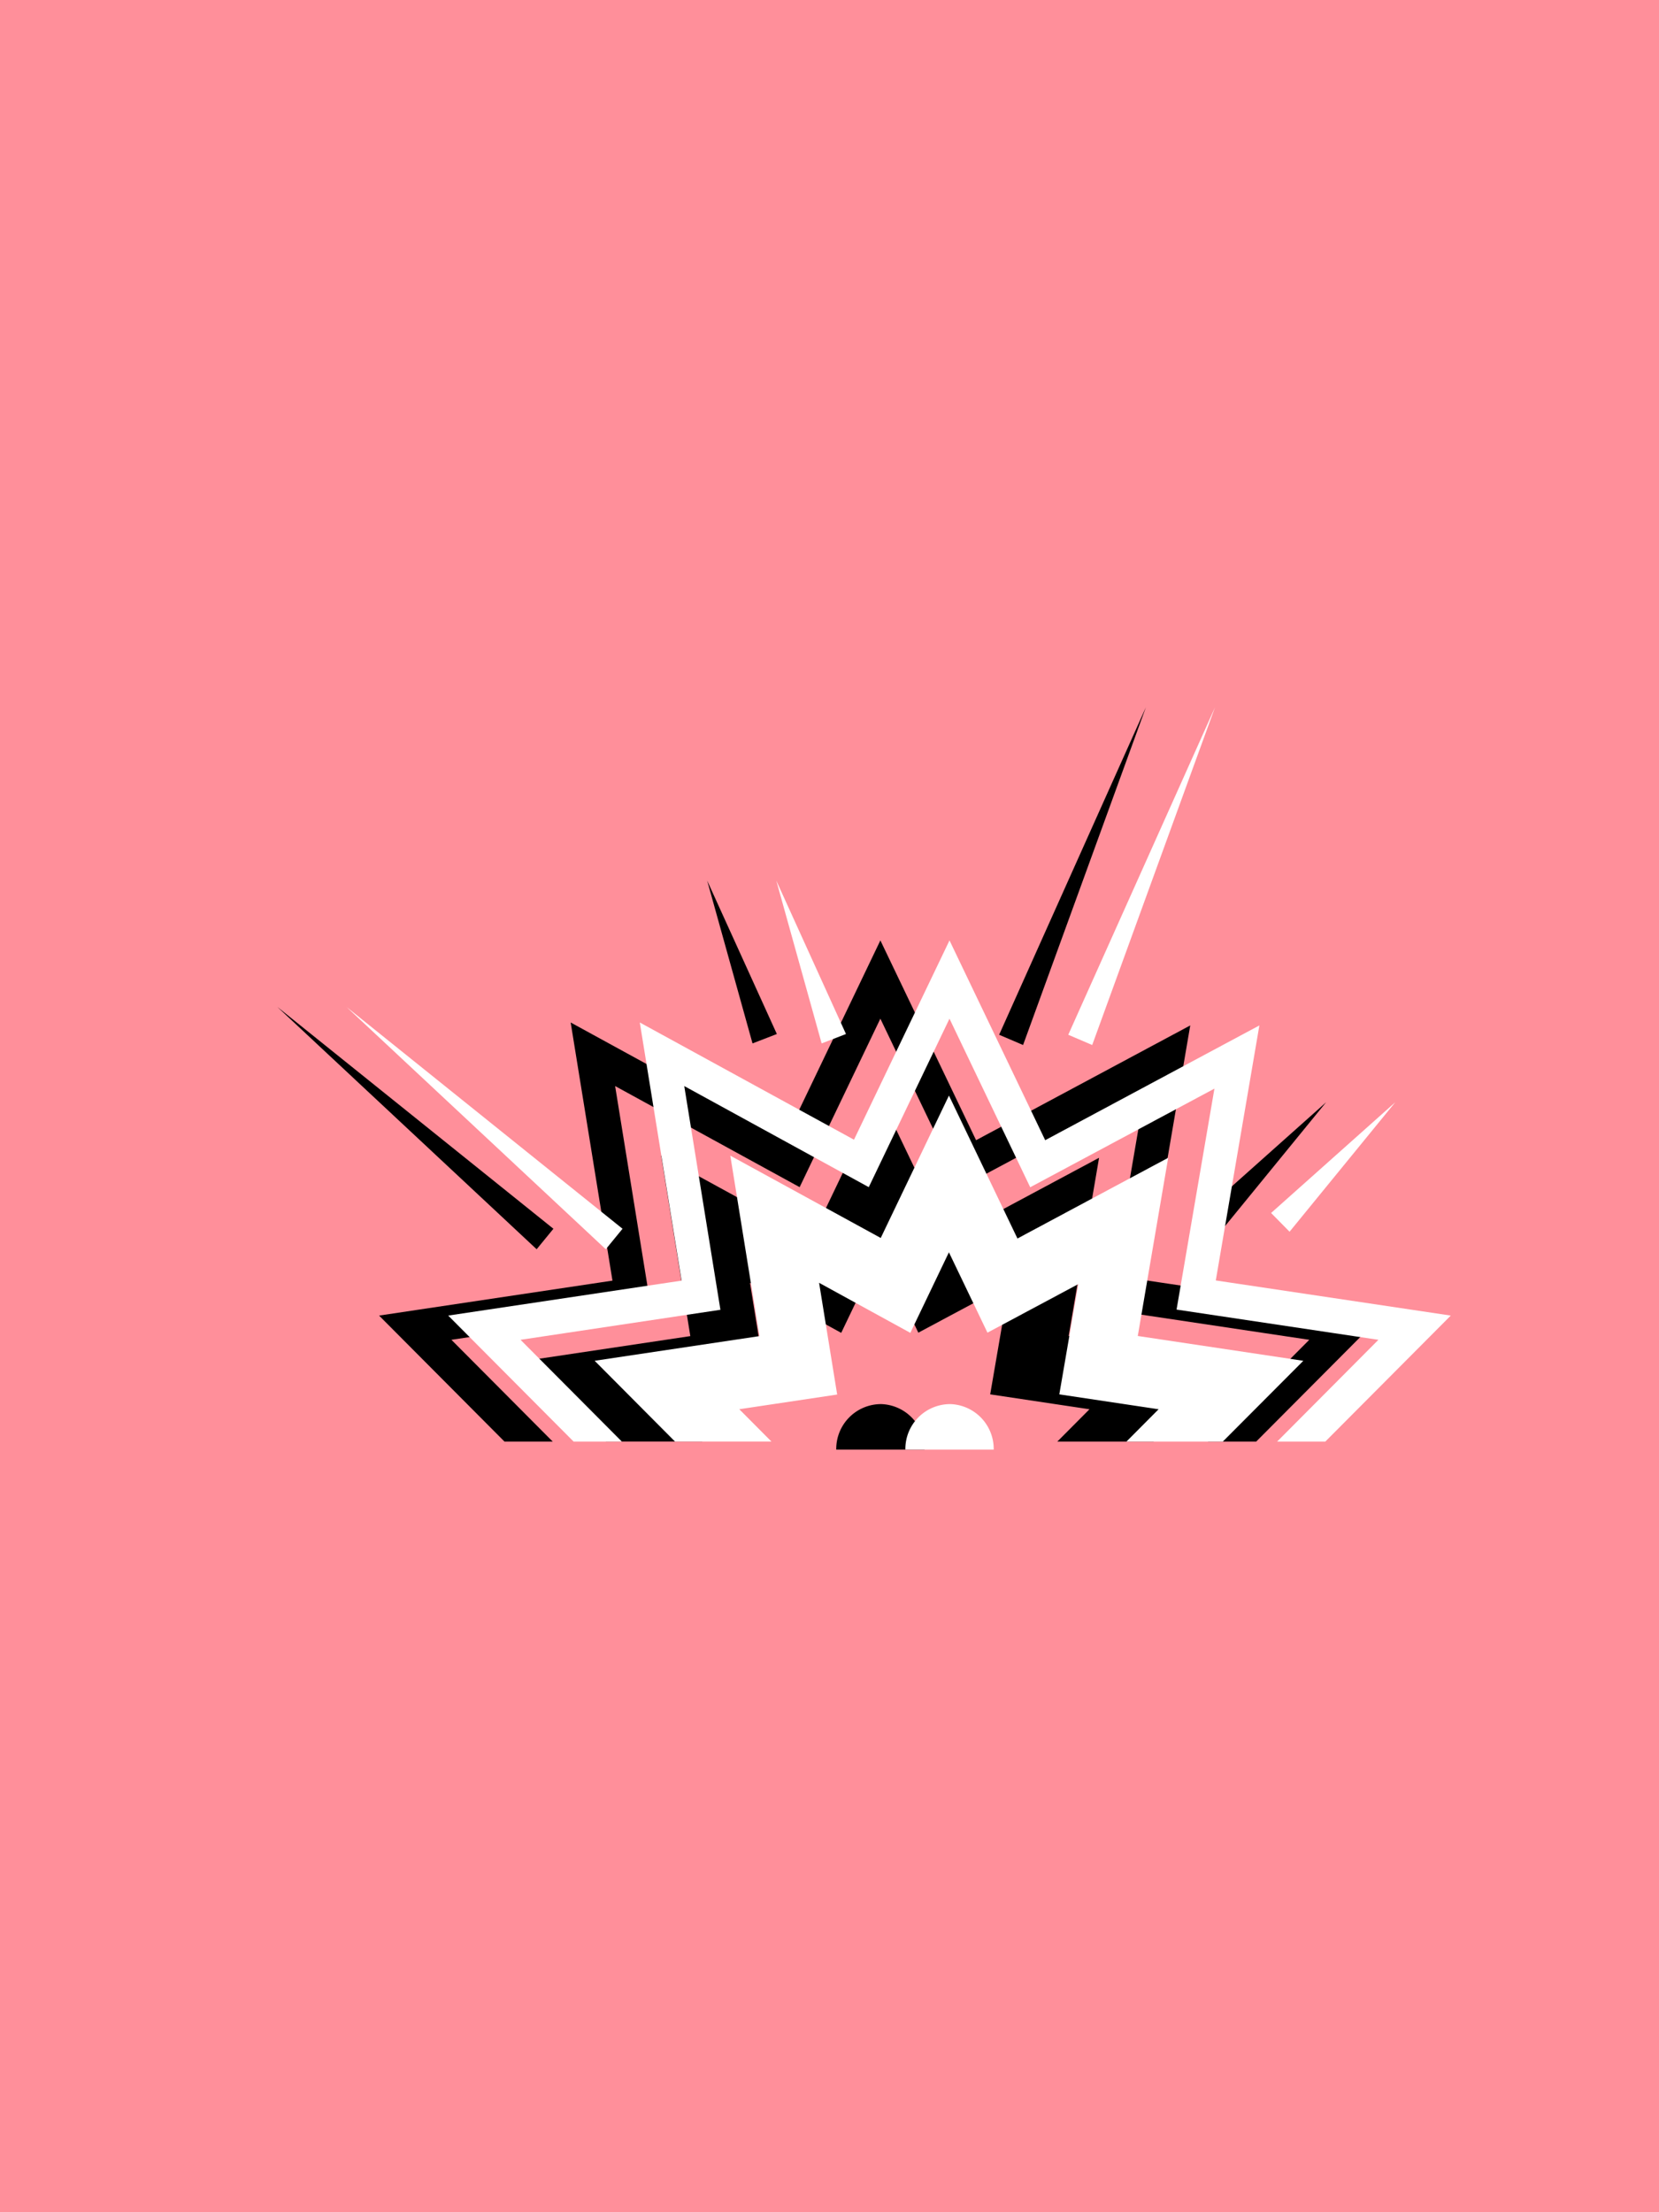 <svg xmlns="http://www.w3.org/2000/svg" xmlns:xlink="http://www.w3.org/1999/xlink" width="120" height="160" viewBox="0 0 120 160">
  <defs>
    <filter id="polygon14" x="11.063" y="42.155" width="97.875" height="71.689" filterUnits="userSpaceOnUse">
      <feOffset dy="5" input="SourceAlpha"/>
      <feGaussianBlur stdDeviation="3" result="blur"/>
      <feFlood flood-opacity="0.161"/>
      <feComposite operator="in" in2="blur"/>
      <feComposite in="SourceGraphic"/>
    </filter>
    <filter id="polygon14-2" x="11.063" y="42.155" width="97.875" height="71.689" filterUnits="userSpaceOnUse">
      <feOffset dx="5" dy="5" input="SourceAlpha"/>
      <feGaussianBlur stdDeviation="3" result="blur-2"/>
      <feFlood flood-opacity="0.161" result="color"/>
      <feComposite operator="out" in="SourceGraphic" in2="blur-2"/>
      <feComposite operator="in" in="color"/>
      <feComposite operator="in" in2="SourceGraphic"/>
    </filter>
    <clipPath id="clip-actionMoviePoster">
      <rect width="120" height="160"/>
    </clipPath>
  </defs>
  <g id="actionMoviePoster" clip-path="url(#clip-actionMoviePoster)">
    <rect width="120" height="160" fill="#ff8f9a"/>
    <g id="g18" transform="translate(20.063 42.197)">
      <g id="g16" transform="translate(0 3.958)">
        <g data-type="innerShadowGroup">
          <g transform="matrix(1, 0, 0, 1, -20.06, -46.16)" filter="url(#polygon14)">
            <path id="polygon14-3" data-name="polygon14" d="M36.129,27.591,31.09,16.5l3.279,11.77ZM75.86,32.526l-8.981,8.009,1.336,1.355ZM19.967,41.676,0,25.633,18.754,43.158ZM62.822,3.958,52.207,27.645l1.732.741Zm-19.206,50.4a3.242,3.242,0,0,0-3.191,3.291h6.389A3.243,3.243,0,0,0,43.616,54.356Zm13.62-4.927,2.2-12.889L48.532,42.381,43.577,32.042l-4.934,10.3L27.762,36.388,29.87,49.44,17.951,51.224l5.814,5.845h6.975l-2.328-2.341,7.08-1.062-1.308-8.081,6.6,3.62,2.791-5.827,2.788,5.813,6.568-3.511-1.371,7.973,7.182,1.077-2.328,2.341h6.971l5.825-5.845Zm5.642-4.017L66.031,26.97l-15.492,8.3-6.922-14.45L36.708,35.235,21.215,26.757l3.023,18.67L7.357,47.955l9.072,9.114h3.489l-7.329-7.362,14.458-2.171L24.431,31.355l13.346,7.312,5.839-12.185,5.839,12.192L62.78,31.54,60.041,47.521l14.6,2.186-7.325,7.362H70.8l9.075-9.114Z" transform="translate(20.06 42.2)"/>
          </g>
          <g transform="matrix(1, 0, 0, 1, -20.06, -46.16)" filter="url(#polygon14-2)">
            <path id="polygon14-4" data-name="polygon14" d="M36.129,27.591,31.09,16.5l3.279,11.77ZM75.86,32.526l-8.981,8.009,1.336,1.355ZM19.967,41.676,0,25.633,18.754,43.158ZM62.822,3.958,52.207,27.645l1.732.741Zm-19.206,50.4a3.242,3.242,0,0,0-3.191,3.291h6.389A3.243,3.243,0,0,0,43.616,54.356Zm13.62-4.927,2.2-12.889L48.532,42.381,43.577,32.042l-4.934,10.3L27.762,36.388,29.87,49.44,17.951,51.224l5.814,5.845h6.975l-2.328-2.341,7.08-1.062-1.308-8.081,6.6,3.62,2.791-5.827,2.788,5.813,6.568-3.511-1.371,7.973,7.182,1.077-2.328,2.341h6.971l5.825-5.845Zm5.642-4.017L66.031,26.97l-15.492,8.3-6.922-14.45L36.708,35.235,21.215,26.757l3.023,18.67L7.357,47.955l9.072,9.114h3.489l-7.329-7.362,14.458-2.171L24.431,31.355l13.346,7.312,5.839-12.185,5.839,12.192L62.78,31.54,60.041,47.521l14.6,2.186-7.325,7.362H70.8l9.075-9.114Z" transform="translate(20.06 42.2)" fill="#fff"/>
          </g>
        </g>
      </g>
    </g>
  </g>
</svg>
